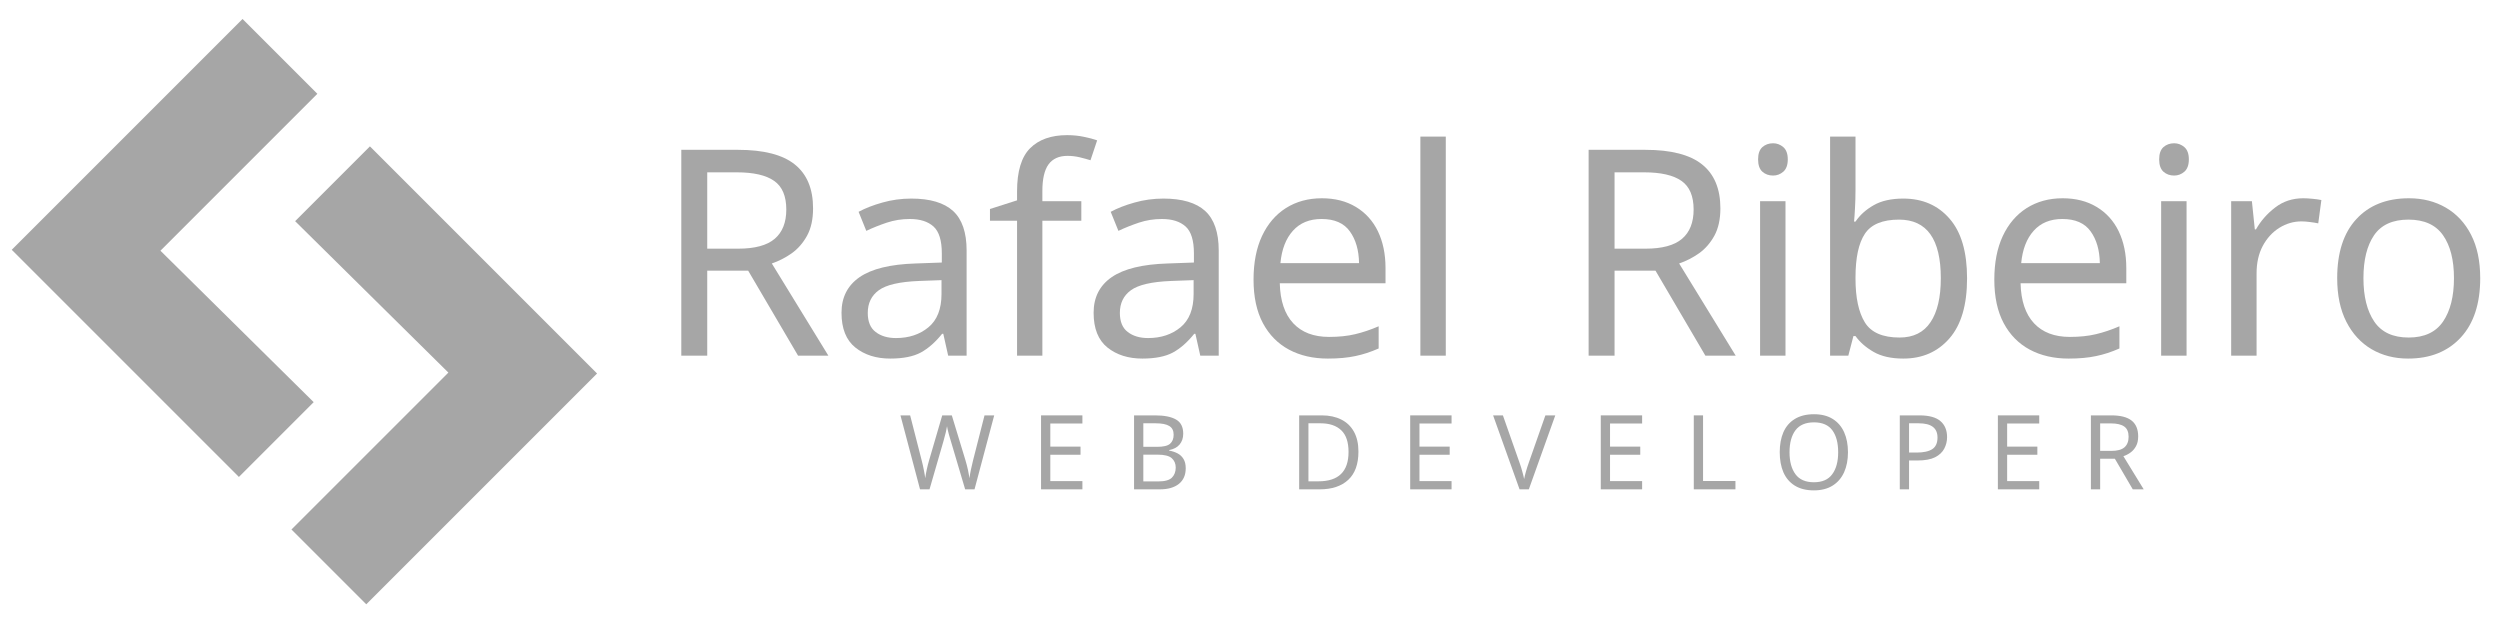 <svg xmlns="http://www.w3.org/2000/svg" xmlns:xlink="http://www.w3.org/1999/xlink" width="500" zoomAndPan="magnify" viewBox="0 0 375 93.75" height="125" preserveAspectRatio="xMidYMid meet" version="1.0"><defs><g/></defs><g fill="#a6a6a6" fill-opacity="1"><g transform="translate(98.007, 53.349)"><g><path d="M 12.703 -30.875 C 16.547 -30.875 19.379 -30.145 21.203 -28.688 C 23.035 -27.227 23.953 -25.031 23.953 -22.094 C 23.953 -20.445 23.648 -19.078 23.047 -17.984 C 22.441 -16.891 21.672 -16.008 20.734 -15.344 C 19.797 -14.688 18.805 -14.18 17.766 -13.828 L 26.25 0 L 21.703 0 L 14.219 -12.75 L 8.078 -12.75 L 8.078 0 L 4.188 0 L 4.188 -30.875 Z M 12.5 -27.5 L 8.078 -27.5 L 8.078 -16.047 L 12.703 -16.047 C 15.211 -16.047 17.047 -16.539 18.203 -17.531 C 19.359 -18.52 19.938 -19.984 19.938 -21.922 C 19.938 -23.941 19.328 -25.375 18.109 -26.219 C 16.898 -27.07 15.031 -27.5 12.5 -27.5 Z M 12.5 -27.5 "/></g></g></g><g fill="#a6a6a6" fill-opacity="1"><g transform="translate(124.242, 53.349)"><g><path d="M 12.453 -23.562 C 15.273 -23.562 17.363 -22.941 18.719 -21.703 C 20.07 -20.461 20.75 -18.488 20.75 -15.781 L 20.75 0 L 17.984 0 L 17.25 -3.281 L 17.078 -3.281 C 16.066 -2.02 15 -1.082 13.875 -0.469 C 12.75 0.133 11.223 0.438 9.297 0.438 C 7.191 0.438 5.445 -0.113 4.062 -1.219 C 2.676 -2.332 1.984 -4.07 1.984 -6.438 C 1.984 -8.75 2.891 -10.531 4.703 -11.781 C 6.523 -13.031 9.32 -13.711 13.094 -13.828 L 17.031 -13.969 L 17.031 -15.344 C 17.031 -17.281 16.613 -18.625 15.781 -19.375 C 14.945 -20.125 13.766 -20.5 12.234 -20.5 C 11.023 -20.5 9.875 -20.316 8.781 -19.953 C 7.688 -19.586 6.66 -19.176 5.703 -18.719 L 4.547 -21.578 C 5.547 -22.117 6.738 -22.582 8.125 -22.969 C 9.508 -23.363 10.953 -23.562 12.453 -23.562 Z M 16.984 -11.328 L 13.578 -11.203 C 10.691 -11.086 8.691 -10.625 7.578 -9.812 C 6.473 -9.008 5.922 -7.875 5.922 -6.406 C 5.922 -5.102 6.316 -4.148 7.109 -3.547 C 7.898 -2.941 8.914 -2.641 10.156 -2.641 C 12.094 -2.641 13.711 -3.176 15.016 -4.25 C 16.328 -5.332 16.984 -7 16.984 -9.25 Z M 16.984 -11.328 "/></g></g></g><g fill="#a6a6a6" fill-opacity="1"><g transform="translate(147.839, 53.349)"><g><path d="M 14.359 -20.234 L 8.516 -20.234 L 8.516 0 L 4.719 0 L 4.719 -20.234 L 0.656 -20.234 L 0.656 -22 L 4.719 -23.297 L 4.719 -24.641 C 4.719 -27.641 5.367 -29.797 6.672 -31.109 C 7.984 -32.422 9.836 -33.078 12.234 -33.078 C 13.129 -33.078 13.961 -32.992 14.734 -32.828 C 15.516 -32.672 16.18 -32.492 16.734 -32.297 L 15.734 -29.312 C 15.273 -29.457 14.742 -29.602 14.141 -29.75 C 13.535 -29.895 12.914 -29.969 12.281 -29.969 C 11.008 -29.969 10.062 -29.539 9.438 -28.688 C 8.82 -27.832 8.516 -26.5 8.516 -24.688 L 8.516 -23.172 L 14.359 -23.172 Z M 14.359 -20.234 "/></g></g></g><g fill="#a6a6a6" fill-opacity="1"><g transform="translate(162.058, 53.349)"><g><path d="M 12.453 -23.562 C 15.273 -23.562 17.363 -22.941 18.719 -21.703 C 20.07 -20.461 20.75 -18.488 20.75 -15.781 L 20.75 0 L 17.984 0 L 17.25 -3.281 L 17.078 -3.281 C 16.066 -2.02 15 -1.082 13.875 -0.469 C 12.75 0.133 11.223 0.438 9.297 0.438 C 7.191 0.438 5.445 -0.113 4.062 -1.219 C 2.676 -2.332 1.984 -4.07 1.984 -6.438 C 1.984 -8.75 2.891 -10.531 4.703 -11.781 C 6.523 -13.031 9.32 -13.711 13.094 -13.828 L 17.031 -13.969 L 17.031 -15.344 C 17.031 -17.281 16.613 -18.625 15.781 -19.375 C 14.945 -20.125 13.766 -20.5 12.234 -20.5 C 11.023 -20.5 9.875 -20.316 8.781 -19.953 C 7.688 -19.586 6.66 -19.176 5.703 -18.719 L 4.547 -21.578 C 5.547 -22.117 6.738 -22.582 8.125 -22.969 C 9.508 -23.363 10.953 -23.562 12.453 -23.562 Z M 16.984 -11.328 L 13.578 -11.203 C 10.691 -11.086 8.691 -10.625 7.578 -9.812 C 6.473 -9.008 5.922 -7.875 5.922 -6.406 C 5.922 -5.102 6.316 -4.148 7.109 -3.547 C 7.898 -2.941 8.914 -2.641 10.156 -2.641 C 12.094 -2.641 13.711 -3.176 15.016 -4.25 C 16.328 -5.332 16.984 -7 16.984 -9.25 Z M 16.984 -11.328 "/></g></g></g><g fill="#a6a6a6" fill-opacity="1"><g transform="translate(185.656, 53.349)"><g><path d="M 12.625 -23.609 C 14.582 -23.609 16.281 -23.176 17.719 -22.312 C 19.164 -21.445 20.27 -20.227 21.031 -18.656 C 21.789 -17.082 22.172 -15.242 22.172 -13.141 L 22.172 -10.859 L 6.312 -10.859 C 6.375 -8.234 7.047 -6.234 8.328 -4.859 C 9.609 -3.492 11.398 -2.812 13.703 -2.812 C 15.172 -2.812 16.473 -2.945 17.609 -3.219 C 18.754 -3.488 19.93 -3.883 21.141 -4.406 L 21.141 -1.078 C 19.961 -0.555 18.797 -0.176 17.641 0.062 C 16.484 0.312 15.113 0.438 13.531 0.438 C 11.312 0.438 9.363 -0.008 7.688 -0.906 C 6.02 -1.801 4.719 -3.125 3.781 -4.875 C 2.844 -6.633 2.375 -8.812 2.375 -11.406 C 2.375 -13.945 2.797 -16.125 3.641 -17.938 C 4.492 -19.758 5.691 -21.16 7.234 -22.141 C 8.785 -23.117 10.582 -23.609 12.625 -23.609 Z M 12.578 -20.5 C 10.766 -20.5 9.332 -19.91 8.281 -18.734 C 7.227 -17.566 6.602 -15.945 6.406 -13.875 L 18.203 -13.875 C 18.172 -15.832 17.707 -17.426 16.812 -18.656 C 15.926 -19.883 14.516 -20.5 12.578 -20.5 Z M 12.578 -20.5 "/></g></g></g><g fill="#a6a6a6" fill-opacity="1"><g transform="translate(209.384, 53.349)"><g><path d="M 7.484 0 L 3.672 0 L 3.672 -32.859 L 7.484 -32.859 Z M 7.484 0 "/></g></g></g><g fill="#a6a6a6" fill-opacity="1"><g transform="translate(219.886, 53.349)"><g/></g></g><g fill="#a6a6a6" fill-opacity="1"><g transform="translate(234.105, 53.349)"><g><path d="M 12.703 -30.875 C 16.547 -30.875 19.379 -30.145 21.203 -28.688 C 23.035 -27.227 23.953 -25.031 23.953 -22.094 C 23.953 -20.445 23.648 -19.078 23.047 -17.984 C 22.441 -16.891 21.672 -16.008 20.734 -15.344 C 19.797 -14.688 18.805 -14.18 17.766 -13.828 L 26.25 0 L 21.703 0 L 14.219 -12.75 L 8.078 -12.75 L 8.078 0 L 4.188 0 L 4.188 -30.875 Z M 12.5 -27.5 L 8.078 -27.5 L 8.078 -16.047 L 12.703 -16.047 C 15.211 -16.047 17.047 -16.539 18.203 -17.531 C 19.359 -18.52 19.938 -19.984 19.938 -21.922 C 19.938 -23.941 19.328 -25.375 18.109 -26.219 C 16.898 -27.07 15.031 -27.5 12.5 -27.5 Z M 12.5 -27.5 "/></g></g></g><g fill="#a6a6a6" fill-opacity="1"><g transform="translate(260.339, 53.349)"><g><path d="M 5.625 -31.859 C 6.195 -31.859 6.707 -31.664 7.156 -31.281 C 7.602 -30.895 7.828 -30.281 7.828 -29.438 C 7.828 -28.602 7.602 -27.988 7.156 -27.594 C 6.707 -27.207 6.195 -27.016 5.625 -27.016 C 4.988 -27.016 4.453 -27.207 4.016 -27.594 C 3.586 -27.988 3.375 -28.602 3.375 -29.438 C 3.375 -30.281 3.586 -30.895 4.016 -31.281 C 4.453 -31.664 4.988 -31.859 5.625 -31.859 Z M 7.484 -23.172 L 7.484 0 L 3.672 0 L 3.672 -23.172 Z M 7.484 -23.172 "/></g></g></g><g fill="#a6a6a6" fill-opacity="1"><g transform="translate(270.841, 53.349)"><g><path d="M 7.484 -32.859 L 7.484 -24.859 C 7.484 -23.879 7.457 -22.961 7.406 -22.109 C 7.363 -21.266 7.316 -20.598 7.266 -20.109 L 7.484 -20.109 C 8.141 -21.086 9.047 -21.906 10.203 -22.562 C 11.359 -23.227 12.844 -23.562 14.656 -23.562 C 17.539 -23.562 19.852 -22.555 21.594 -20.547 C 23.344 -18.547 24.219 -15.562 24.219 -11.594 C 24.219 -7.613 23.336 -4.613 21.578 -2.594 C 19.816 -0.57 17.508 0.438 14.656 0.438 C 12.844 0.438 11.359 0.102 10.203 -0.562 C 9.047 -1.227 8.141 -2.02 7.484 -2.938 L 7.172 -2.938 L 6.406 0 L 3.672 0 L 3.672 -32.859 Z M 14.016 -20.406 C 11.535 -20.406 9.828 -19.695 8.891 -18.281 C 7.953 -16.875 7.484 -14.688 7.484 -11.719 L 7.484 -11.547 C 7.484 -8.691 7.953 -6.504 8.891 -4.984 C 9.828 -3.473 11.562 -2.719 14.094 -2.719 C 16.164 -2.719 17.711 -3.484 18.734 -5.016 C 19.766 -6.547 20.281 -8.75 20.281 -11.625 C 20.281 -17.477 18.191 -20.406 14.016 -20.406 Z M 14.016 -20.406 "/></g></g></g><g fill="#a6a6a6" fill-opacity="1"><g transform="translate(296.773, 53.349)"><g><path d="M 12.625 -23.609 C 14.582 -23.609 16.281 -23.176 17.719 -22.312 C 19.164 -21.445 20.27 -20.227 21.031 -18.656 C 21.789 -17.082 22.172 -15.242 22.172 -13.141 L 22.172 -10.859 L 6.312 -10.859 C 6.375 -8.234 7.047 -6.234 8.328 -4.859 C 9.609 -3.492 11.398 -2.812 13.703 -2.812 C 15.172 -2.812 16.473 -2.945 17.609 -3.219 C 18.754 -3.488 19.93 -3.883 21.141 -4.406 L 21.141 -1.078 C 19.961 -0.555 18.797 -0.176 17.641 0.062 C 16.484 0.312 15.113 0.438 13.531 0.438 C 11.312 0.438 9.363 -0.008 7.688 -0.906 C 6.02 -1.801 4.719 -3.125 3.781 -4.875 C 2.844 -6.633 2.375 -8.812 2.375 -11.406 C 2.375 -13.945 2.797 -16.125 3.641 -17.938 C 4.492 -19.758 5.691 -21.16 7.234 -22.141 C 8.785 -23.117 10.582 -23.609 12.625 -23.609 Z M 12.578 -20.5 C 10.766 -20.5 9.332 -19.91 8.281 -18.734 C 7.227 -17.566 6.602 -15.945 6.406 -13.875 L 18.203 -13.875 C 18.172 -15.832 17.707 -17.426 16.812 -18.656 C 15.926 -19.883 14.516 -20.5 12.578 -20.5 Z M 12.578 -20.5 "/></g></g></g><g fill="#a6a6a6" fill-opacity="1"><g transform="translate(320.5, 53.349)"><g><path d="M 5.625 -31.859 C 6.195 -31.859 6.707 -31.664 7.156 -31.281 C 7.602 -30.895 7.828 -30.281 7.828 -29.438 C 7.828 -28.602 7.602 -27.988 7.156 -27.594 C 6.707 -27.207 6.195 -27.016 5.625 -27.016 C 4.988 -27.016 4.453 -27.207 4.016 -27.594 C 3.586 -27.988 3.375 -28.602 3.375 -29.438 C 3.375 -30.281 3.586 -30.895 4.016 -31.281 C 4.453 -31.664 4.988 -31.859 5.625 -31.859 Z M 7.484 -23.172 L 7.484 0 L 3.672 0 L 3.672 -23.172 Z M 7.484 -23.172 "/></g></g></g><g fill="#a6a6a6" fill-opacity="1"><g transform="translate(331.003, 53.349)"><g><path d="M 14.484 -23.609 C 14.91 -23.609 15.367 -23.582 15.859 -23.531 C 16.359 -23.488 16.805 -23.426 17.203 -23.344 L 16.734 -19.844 C 16.359 -19.926 15.938 -19.992 15.469 -20.047 C 15.008 -20.109 14.594 -20.141 14.219 -20.141 C 13.039 -20.141 11.93 -19.816 10.891 -19.172 C 9.859 -18.523 9.031 -17.617 8.406 -16.453 C 7.789 -15.285 7.484 -13.922 7.484 -12.359 L 7.484 0 L 3.672 0 L 3.672 -23.172 L 6.781 -23.172 L 7.219 -18.938 L 7.391 -18.938 C 8.109 -20.207 9.066 -21.301 10.266 -22.219 C 11.461 -23.145 12.867 -23.609 14.484 -23.609 Z M 14.484 -23.609 "/></g></g></g><g fill="#a6a6a6" fill-opacity="1"><g transform="translate(348.204, 53.349)"><g><path d="M 23.828 -11.625 C 23.828 -7.789 22.852 -4.82 20.906 -2.719 C 18.957 -0.613 16.328 0.438 13.016 0.438 C 10.961 0.438 9.133 -0.031 7.531 -0.969 C 5.938 -1.906 4.676 -3.273 3.75 -5.078 C 2.832 -6.879 2.375 -9.062 2.375 -11.625 C 2.375 -15.457 3.332 -18.41 5.25 -20.484 C 7.164 -22.566 9.797 -23.609 13.141 -23.609 C 15.211 -23.609 17.055 -23.141 18.672 -22.203 C 20.285 -21.266 21.547 -19.91 22.453 -18.141 C 23.367 -16.367 23.828 -14.195 23.828 -11.625 Z M 6.312 -11.625 C 6.312 -8.883 6.852 -6.711 7.938 -5.109 C 9.02 -3.516 10.738 -2.719 13.094 -2.719 C 15.438 -2.719 17.156 -3.516 18.25 -5.109 C 19.344 -6.711 19.891 -8.883 19.891 -11.625 C 19.891 -14.363 19.344 -16.508 18.25 -18.062 C 17.156 -19.625 15.426 -20.406 13.062 -20.406 C 10.695 -20.406 8.977 -19.625 7.906 -18.062 C 6.844 -16.508 6.312 -14.363 6.312 -11.625 Z M 6.312 -11.625 "/></g></g></g><g fill="#a6a6a6" fill-opacity="1"><g transform="translate(134.881, 73.4)"><g><path d="M 14.25 -11.094 L 11.297 0 L 9.891 0 L 7.734 -7.281 C 7.641 -7.57 7.551 -7.867 7.469 -8.172 C 7.395 -8.473 7.328 -8.738 7.266 -8.969 C 7.211 -9.207 7.18 -9.375 7.172 -9.469 C 7.16 -9.332 7.102 -9.039 7 -8.594 C 6.895 -8.156 6.773 -7.703 6.641 -7.234 L 4.547 0 L 3.125 0 L 0.188 -11.094 L 1.641 -11.094 L 3.375 -4.328 C 3.5 -3.848 3.602 -3.383 3.688 -2.938 C 3.781 -2.488 3.852 -2.066 3.906 -1.672 C 3.957 -2.078 4.035 -2.52 4.141 -3 C 4.242 -3.477 4.363 -3.945 4.5 -4.406 L 6.453 -11.094 L 7.891 -11.094 L 9.938 -4.359 C 10.082 -3.879 10.207 -3.398 10.312 -2.922 C 10.414 -2.441 10.492 -2.023 10.547 -1.672 C 10.586 -2.055 10.656 -2.473 10.75 -2.922 C 10.844 -3.379 10.953 -3.852 11.078 -4.344 L 12.797 -11.094 Z M 14.25 -11.094 "/></g></g></g><g fill="#a6a6a6" fill-opacity="1"><g transform="translate(154.641, 73.4)"><g><path d="M 7.719 0 L 1.516 0 L 1.516 -11.094 L 7.719 -11.094 L 7.719 -9.875 L 2.906 -9.875 L 2.906 -6.406 L 7.438 -6.406 L 7.438 -5.188 L 2.906 -5.188 L 2.906 -1.234 L 7.719 -1.234 Z M 7.719 0 "/></g></g></g><g fill="#a6a6a6" fill-opacity="1"><g transform="translate(168.593, 73.4)"><g><path d="M 1.516 -11.094 L 4.672 -11.094 C 6.055 -11.094 7.102 -10.883 7.812 -10.469 C 8.531 -10.062 8.891 -9.352 8.891 -8.344 C 8.891 -7.695 8.707 -7.156 8.344 -6.719 C 7.977 -6.289 7.457 -6.016 6.781 -5.891 L 6.781 -5.812 C 7.25 -5.727 7.672 -5.586 8.047 -5.391 C 8.422 -5.191 8.719 -4.91 8.938 -4.547 C 9.156 -4.191 9.266 -3.727 9.266 -3.156 C 9.266 -2.145 8.922 -1.363 8.234 -0.812 C 7.547 -0.27 6.602 0 5.406 0 L 1.516 0 Z M 2.906 -6.375 L 4.953 -6.375 C 5.898 -6.375 6.551 -6.523 6.906 -6.828 C 7.27 -7.141 7.453 -7.594 7.453 -8.188 C 7.453 -8.801 7.234 -9.238 6.797 -9.5 C 6.367 -9.77 5.68 -9.906 4.734 -9.906 L 2.906 -9.906 Z M 2.906 -5.203 L 2.906 -1.188 L 5.141 -1.188 C 6.129 -1.188 6.812 -1.375 7.188 -1.75 C 7.57 -2.133 7.766 -2.641 7.766 -3.266 C 7.766 -3.848 7.566 -4.316 7.172 -4.672 C 6.773 -5.023 6.062 -5.203 5.031 -5.203 Z M 2.906 -5.203 "/></g></g></g><g fill="#a6a6a6" fill-opacity="1"><g transform="translate(184.005, 73.4)"><g/></g></g><g fill="#a6a6a6" fill-opacity="1"><g transform="translate(193.359, 73.4)"><g><path d="M 10.406 -5.656 C 10.406 -3.781 9.895 -2.367 8.875 -1.422 C 7.852 -0.473 6.43 0 4.609 0 L 1.516 0 L 1.516 -11.094 L 4.922 -11.094 C 6.035 -11.094 7.004 -10.883 7.828 -10.469 C 8.648 -10.062 9.285 -9.453 9.734 -8.641 C 10.18 -7.836 10.406 -6.844 10.406 -5.656 Z M 8.922 -5.609 C 8.922 -7.086 8.555 -8.172 7.828 -8.859 C 7.098 -9.555 6.062 -9.906 4.719 -9.906 L 2.906 -9.906 L 2.906 -1.203 L 4.422 -1.203 C 7.422 -1.203 8.922 -2.672 8.922 -5.609 Z M 8.922 -5.609 "/></g></g></g><g fill="#a6a6a6" fill-opacity="1"><g transform="translate(210.014, 73.4)"><g><path d="M 7.719 0 L 1.516 0 L 1.516 -11.094 L 7.719 -11.094 L 7.719 -9.875 L 2.906 -9.875 L 2.906 -6.406 L 7.438 -6.406 L 7.438 -5.188 L 2.906 -5.188 L 2.906 -1.234 L 7.719 -1.234 Z M 7.719 0 "/></g></g></g><g fill="#a6a6a6" fill-opacity="1"><g transform="translate(223.965, 73.4)"><g><path d="M 9.328 -11.094 L 5.359 0 L 3.969 0 L 0 -11.094 L 1.469 -11.094 L 3.969 -3.984 C 4.133 -3.523 4.27 -3.094 4.375 -2.688 C 4.488 -2.289 4.582 -1.91 4.656 -1.547 C 4.727 -1.91 4.82 -2.297 4.938 -2.703 C 5.051 -3.109 5.191 -3.547 5.359 -4.016 L 7.844 -11.094 Z M 9.328 -11.094 "/></g></g></g><g fill="#a6a6a6" fill-opacity="1"><g transform="translate(238.6, 73.4)"><g><path d="M 7.719 0 L 1.516 0 L 1.516 -11.094 L 7.719 -11.094 L 7.719 -9.875 L 2.906 -9.875 L 2.906 -6.406 L 7.438 -6.406 L 7.438 -5.188 L 2.906 -5.188 L 2.906 -1.234 L 7.719 -1.234 Z M 7.719 0 "/></g></g></g><g fill="#a6a6a6" fill-opacity="1"><g transform="translate(252.552, 73.4)"><g><path d="M 1.516 0 L 1.516 -11.094 L 2.906 -11.094 L 2.906 -1.25 L 7.766 -1.25 L 7.766 0 Z M 1.516 0 "/></g></g></g><g fill="#a6a6a6" fill-opacity="1"><g transform="translate(266.007, 73.4)"><g><path d="M 11.188 -5.562 C 11.188 -4.414 10.992 -3.414 10.609 -2.562 C 10.223 -1.707 9.648 -1.039 8.891 -0.562 C 8.129 -0.082 7.191 0.156 6.078 0.156 C 4.93 0.156 3.973 -0.082 3.203 -0.562 C 2.441 -1.039 1.875 -1.707 1.5 -2.562 C 1.133 -3.426 0.953 -4.43 0.953 -5.578 C 0.953 -6.711 1.133 -7.707 1.5 -8.562 C 1.875 -9.414 2.441 -10.078 3.203 -10.547 C 3.973 -11.023 4.938 -11.266 6.094 -11.266 C 7.207 -11.266 8.141 -11.031 8.891 -10.562 C 9.648 -10.094 10.223 -9.43 10.609 -8.578 C 10.992 -7.723 11.188 -6.719 11.188 -5.562 Z M 2.422 -5.562 C 2.422 -4.164 2.719 -3.066 3.312 -2.266 C 3.906 -1.461 4.828 -1.062 6.078 -1.062 C 7.328 -1.062 8.242 -1.461 8.828 -2.266 C 9.422 -3.066 9.719 -4.164 9.719 -5.562 C 9.719 -6.969 9.426 -8.066 8.844 -8.859 C 8.258 -9.648 7.344 -10.047 6.094 -10.047 C 4.832 -10.047 3.906 -9.648 3.312 -8.859 C 2.719 -8.066 2.422 -6.969 2.422 -5.562 Z M 2.422 -5.562 "/></g></g></g><g fill="#a6a6a6" fill-opacity="1"><g transform="translate(283.453, 73.4)"><g><path d="M 4.453 -11.094 C 5.898 -11.094 6.953 -10.805 7.609 -10.234 C 8.273 -9.672 8.609 -8.867 8.609 -7.828 C 8.609 -7.223 8.469 -6.648 8.188 -6.109 C 7.914 -5.578 7.457 -5.145 6.812 -4.812 C 6.164 -4.488 5.289 -4.328 4.188 -4.328 L 2.906 -4.328 L 2.906 0 L 1.516 0 L 1.516 -11.094 Z M 4.328 -9.906 L 2.906 -9.906 L 2.906 -5.516 L 4.031 -5.516 C 5.082 -5.516 5.867 -5.688 6.391 -6.031 C 6.91 -6.375 7.172 -6.953 7.172 -7.766 C 7.172 -8.484 6.938 -9.02 6.469 -9.375 C 6.008 -9.727 5.297 -9.906 4.328 -9.906 Z M 4.328 -9.906 "/></g></g></g><g fill="#a6a6a6" fill-opacity="1"><g transform="translate(298.166, 73.4)"><g><path d="M 7.719 0 L 1.516 0 L 1.516 -11.094 L 7.719 -11.094 L 7.719 -9.875 L 2.906 -9.875 L 2.906 -6.406 L 7.438 -6.406 L 7.438 -5.188 L 2.906 -5.188 L 2.906 -1.234 L 7.719 -1.234 Z M 7.719 0 "/></g></g></g><g fill="#a6a6a6" fill-opacity="1"><g transform="translate(312.118, 73.4)"><g><path d="M 4.578 -11.094 C 5.953 -11.094 6.969 -10.832 7.625 -10.312 C 8.281 -9.789 8.609 -9 8.609 -7.938 C 8.609 -7.352 8.5 -6.863 8.281 -6.469 C 8.062 -6.07 7.785 -5.754 7.453 -5.516 C 7.117 -5.273 6.766 -5.094 6.391 -4.969 L 9.438 0 L 7.797 0 L 5.109 -4.594 L 2.906 -4.594 L 2.906 0 L 1.516 0 L 1.516 -11.094 Z M 4.5 -9.891 L 2.906 -9.891 L 2.906 -5.766 L 4.578 -5.766 C 5.473 -5.766 6.129 -5.941 6.547 -6.297 C 6.961 -6.66 7.172 -7.188 7.172 -7.875 C 7.172 -8.602 6.953 -9.117 6.516 -9.422 C 6.078 -9.734 5.406 -9.891 4.5 -9.891 Z M 4.5 -9.891 "/></g></g></g><g fill="#a6a6a6" fill-opacity="1"><g transform="translate(32.772, 104.467)"><g><path d="M 56.789 -48.441 L 22.715 -82.512 L 11.496 -71.293 L 34.484 -48.578 L 10.945 -25.043 L 22.168 -13.82 Z M 56.789 -48.441 "/></g></g></g><g fill="#a6a6a6" fill-opacity="1"><g transform="translate(58.549, -10.971)"><g><path d="M -56.789 48.441 L -22.715 82.512 L -11.496 71.293 L -34.484 48.578 L -10.945 25.043 L -22.168 13.82 Z M -56.789 48.441 "/></g></g></g></svg>